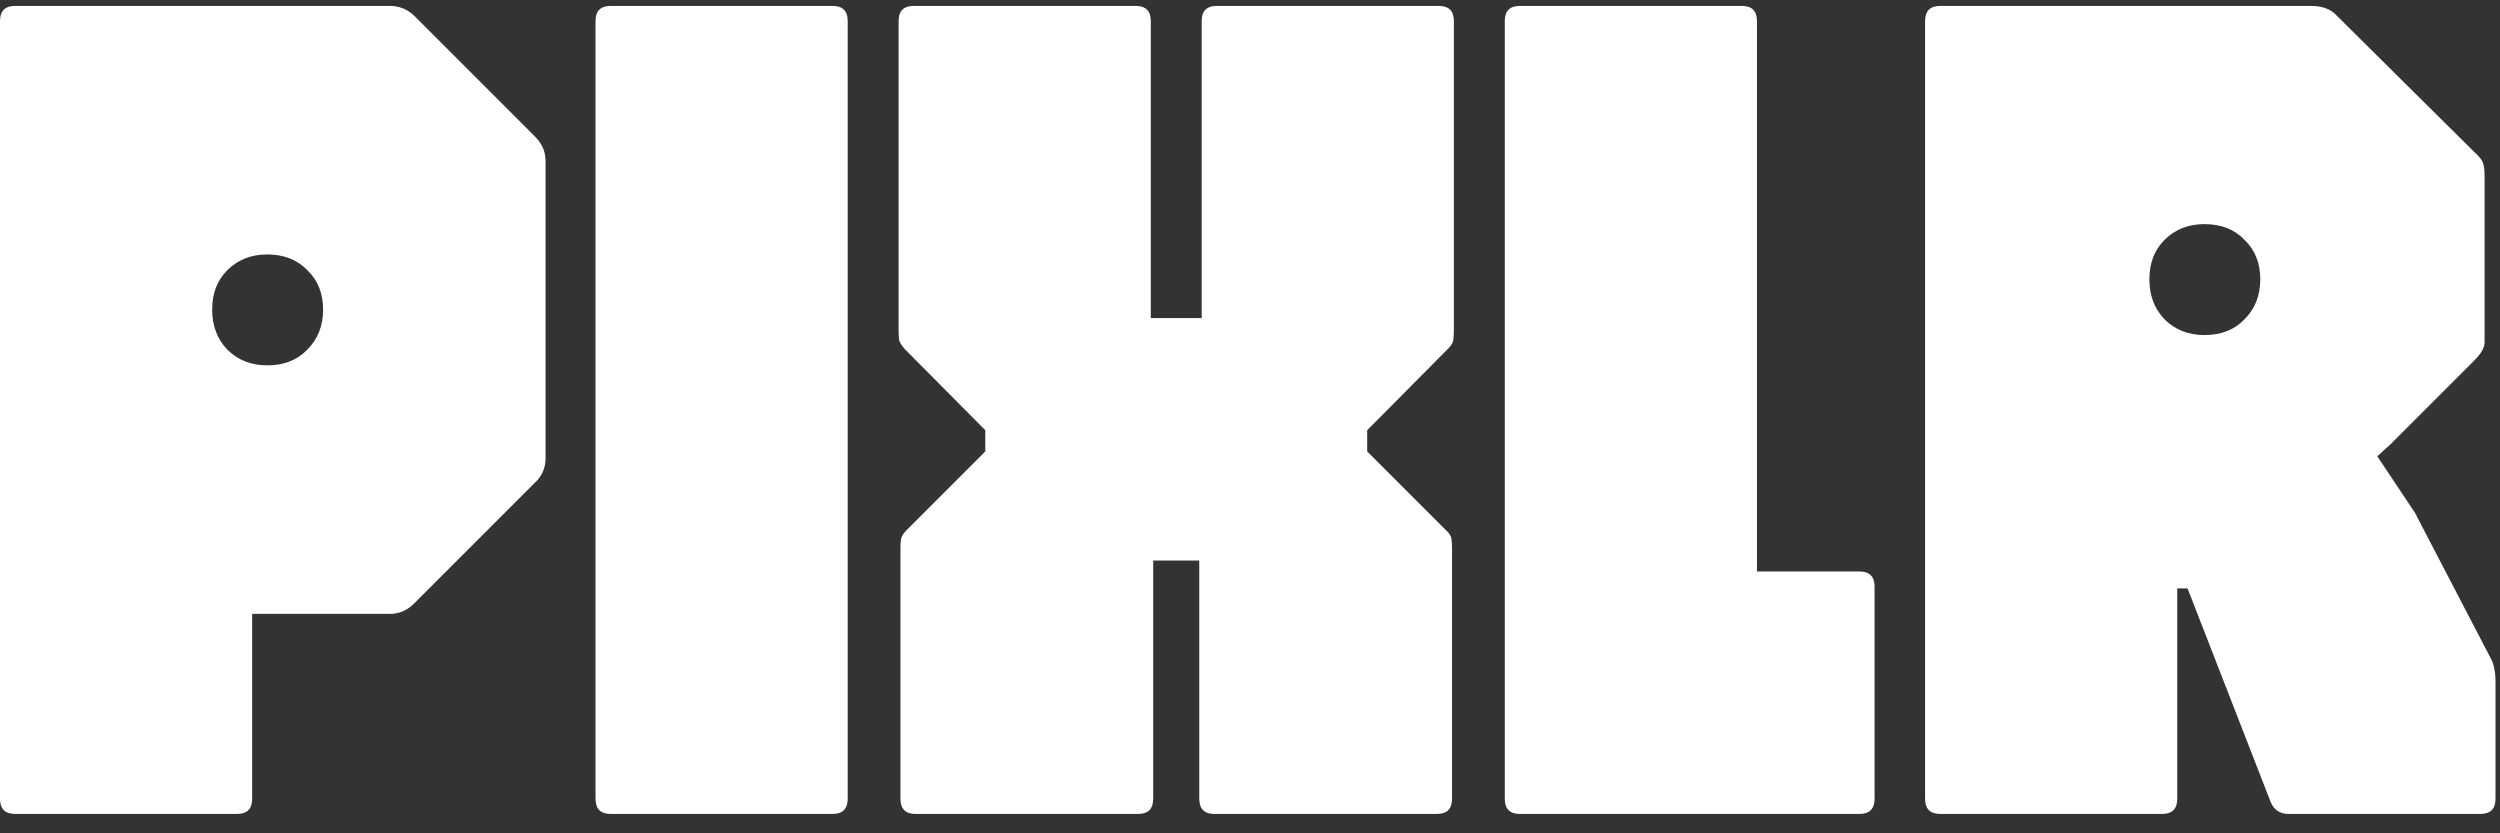 <svg width="111" height="37" viewBox="0 0 111 37" fill="none" xmlns="http://www.w3.org/2000/svg">
<rect x="0" y="0" width="111" height="37" fill="#333333" stroke="none"/>
<path d="M17.306 0.262C17.718 0.262 18.078 0.405 18.383 0.692L23.766 6.075C24.07 6.38 24.223 6.739 24.223 7.151V20.34C24.223 20.77 24.07 21.129 23.766 21.416L18.383 26.799C18.078 27.104 17.718 27.257 17.306 27.257H11.196V35.466C11.196 35.914 10.972 36.139 10.523 36.139H0.673C0.224 36.139 9.76776e-05 35.914 0 35.466V0.935C1.9387e-05 0.486 0.224 0.262 0.673 0.262H17.306ZM36.965 0.262C37.413 0.262 37.638 0.486 37.638 0.935V35.466C37.638 35.914 37.413 36.139 36.965 36.139H27.114C26.666 36.139 26.442 35.914 26.441 35.466V0.935C26.441 0.486 26.666 0.262 27.114 0.262H36.965ZM50.422 0.262C50.87 0.262 51.095 0.486 51.095 0.935V14.123H53.355V0.935C53.355 0.486 53.58 0.262 54.028 0.262H63.879C64.328 0.262 64.552 0.486 64.552 0.935V14.688C64.552 14.849 64.543 14.993 64.525 15.118C64.507 15.226 64.426 15.352 64.282 15.495L60.703 19.102V20.044L64.202 23.543C64.345 23.668 64.426 23.794 64.444 23.919C64.462 24.044 64.471 24.188 64.471 24.35V35.466C64.471 35.914 64.246 36.139 63.798 36.139H53.921C53.472 36.139 53.248 35.914 53.248 35.466V24.889H51.202V35.466C51.202 35.914 50.978 36.139 50.529 36.139H40.652C40.204 36.139 39.98 35.914 39.98 35.466V24.35C39.98 24.188 39.988 24.044 40.006 23.919C40.042 23.794 40.123 23.668 40.248 23.543L43.747 20.044V19.102L40.168 15.495C40.042 15.352 39.962 15.226 39.926 15.118C39.908 14.993 39.898 14.849 39.898 14.688V0.935C39.898 0.486 40.123 0.262 40.571 0.262H50.422ZM77.336 0.262C77.784 0.262 78.009 0.486 78.009 0.935V25.373H82.558C83.006 25.373 83.231 25.597 83.231 26.046V35.466C83.23 35.914 83.006 36.139 82.558 36.139H67.485C67.037 36.139 66.813 35.914 66.812 35.466V0.935C66.812 0.486 67.037 0.262 67.485 0.262H77.336ZM102.591 0.262C103.057 0.262 103.417 0.378 103.668 0.611L109.857 6.748C110.055 6.927 110.181 7.08 110.234 7.206C110.288 7.332 110.315 7.538 110.315 7.824V15.199C110.315 15.432 110.162 15.702 109.857 16.007L106.144 19.721L105.552 20.259L107.221 22.762L110.585 29.222C110.675 29.383 110.728 29.545 110.746 29.706C110.782 29.85 110.8 30.038 110.8 30.271V35.466C110.8 35.914 110.575 36.139 110.127 36.139H101.622C101.227 36.139 100.958 35.959 100.814 35.601L97.128 26.126H96.67V35.466C96.67 35.914 96.445 36.139 95.997 36.139H86.147C85.698 36.139 85.474 35.914 85.474 35.466V0.935C85.474 0.486 85.698 0.262 86.147 0.262H102.591ZM11.869 11.297C11.152 11.297 10.559 11.53 10.093 11.996C9.644 12.445 9.42 13.028 9.42 13.746C9.42 14.464 9.644 15.056 10.093 15.523C10.559 15.989 11.152 16.222 11.869 16.222C12.605 16.222 13.197 15.989 13.646 15.523C14.112 15.056 14.346 14.464 14.346 13.746C14.346 13.028 14.112 12.445 13.646 11.996C13.197 11.53 12.605 11.297 11.869 11.297ZM97.881 9.951C97.163 9.951 96.571 10.184 96.105 10.65C95.656 11.099 95.432 11.683 95.432 12.4C95.432 13.118 95.656 13.71 96.105 14.177C96.571 14.643 97.163 14.876 97.881 14.876C98.616 14.876 99.209 14.643 99.657 14.177C100.124 13.71 100.357 13.118 100.357 12.4C100.357 11.683 100.124 11.099 99.657 10.65C99.209 10.184 98.616 9.951 97.881 9.951Z" fill="white"/>
</svg>
